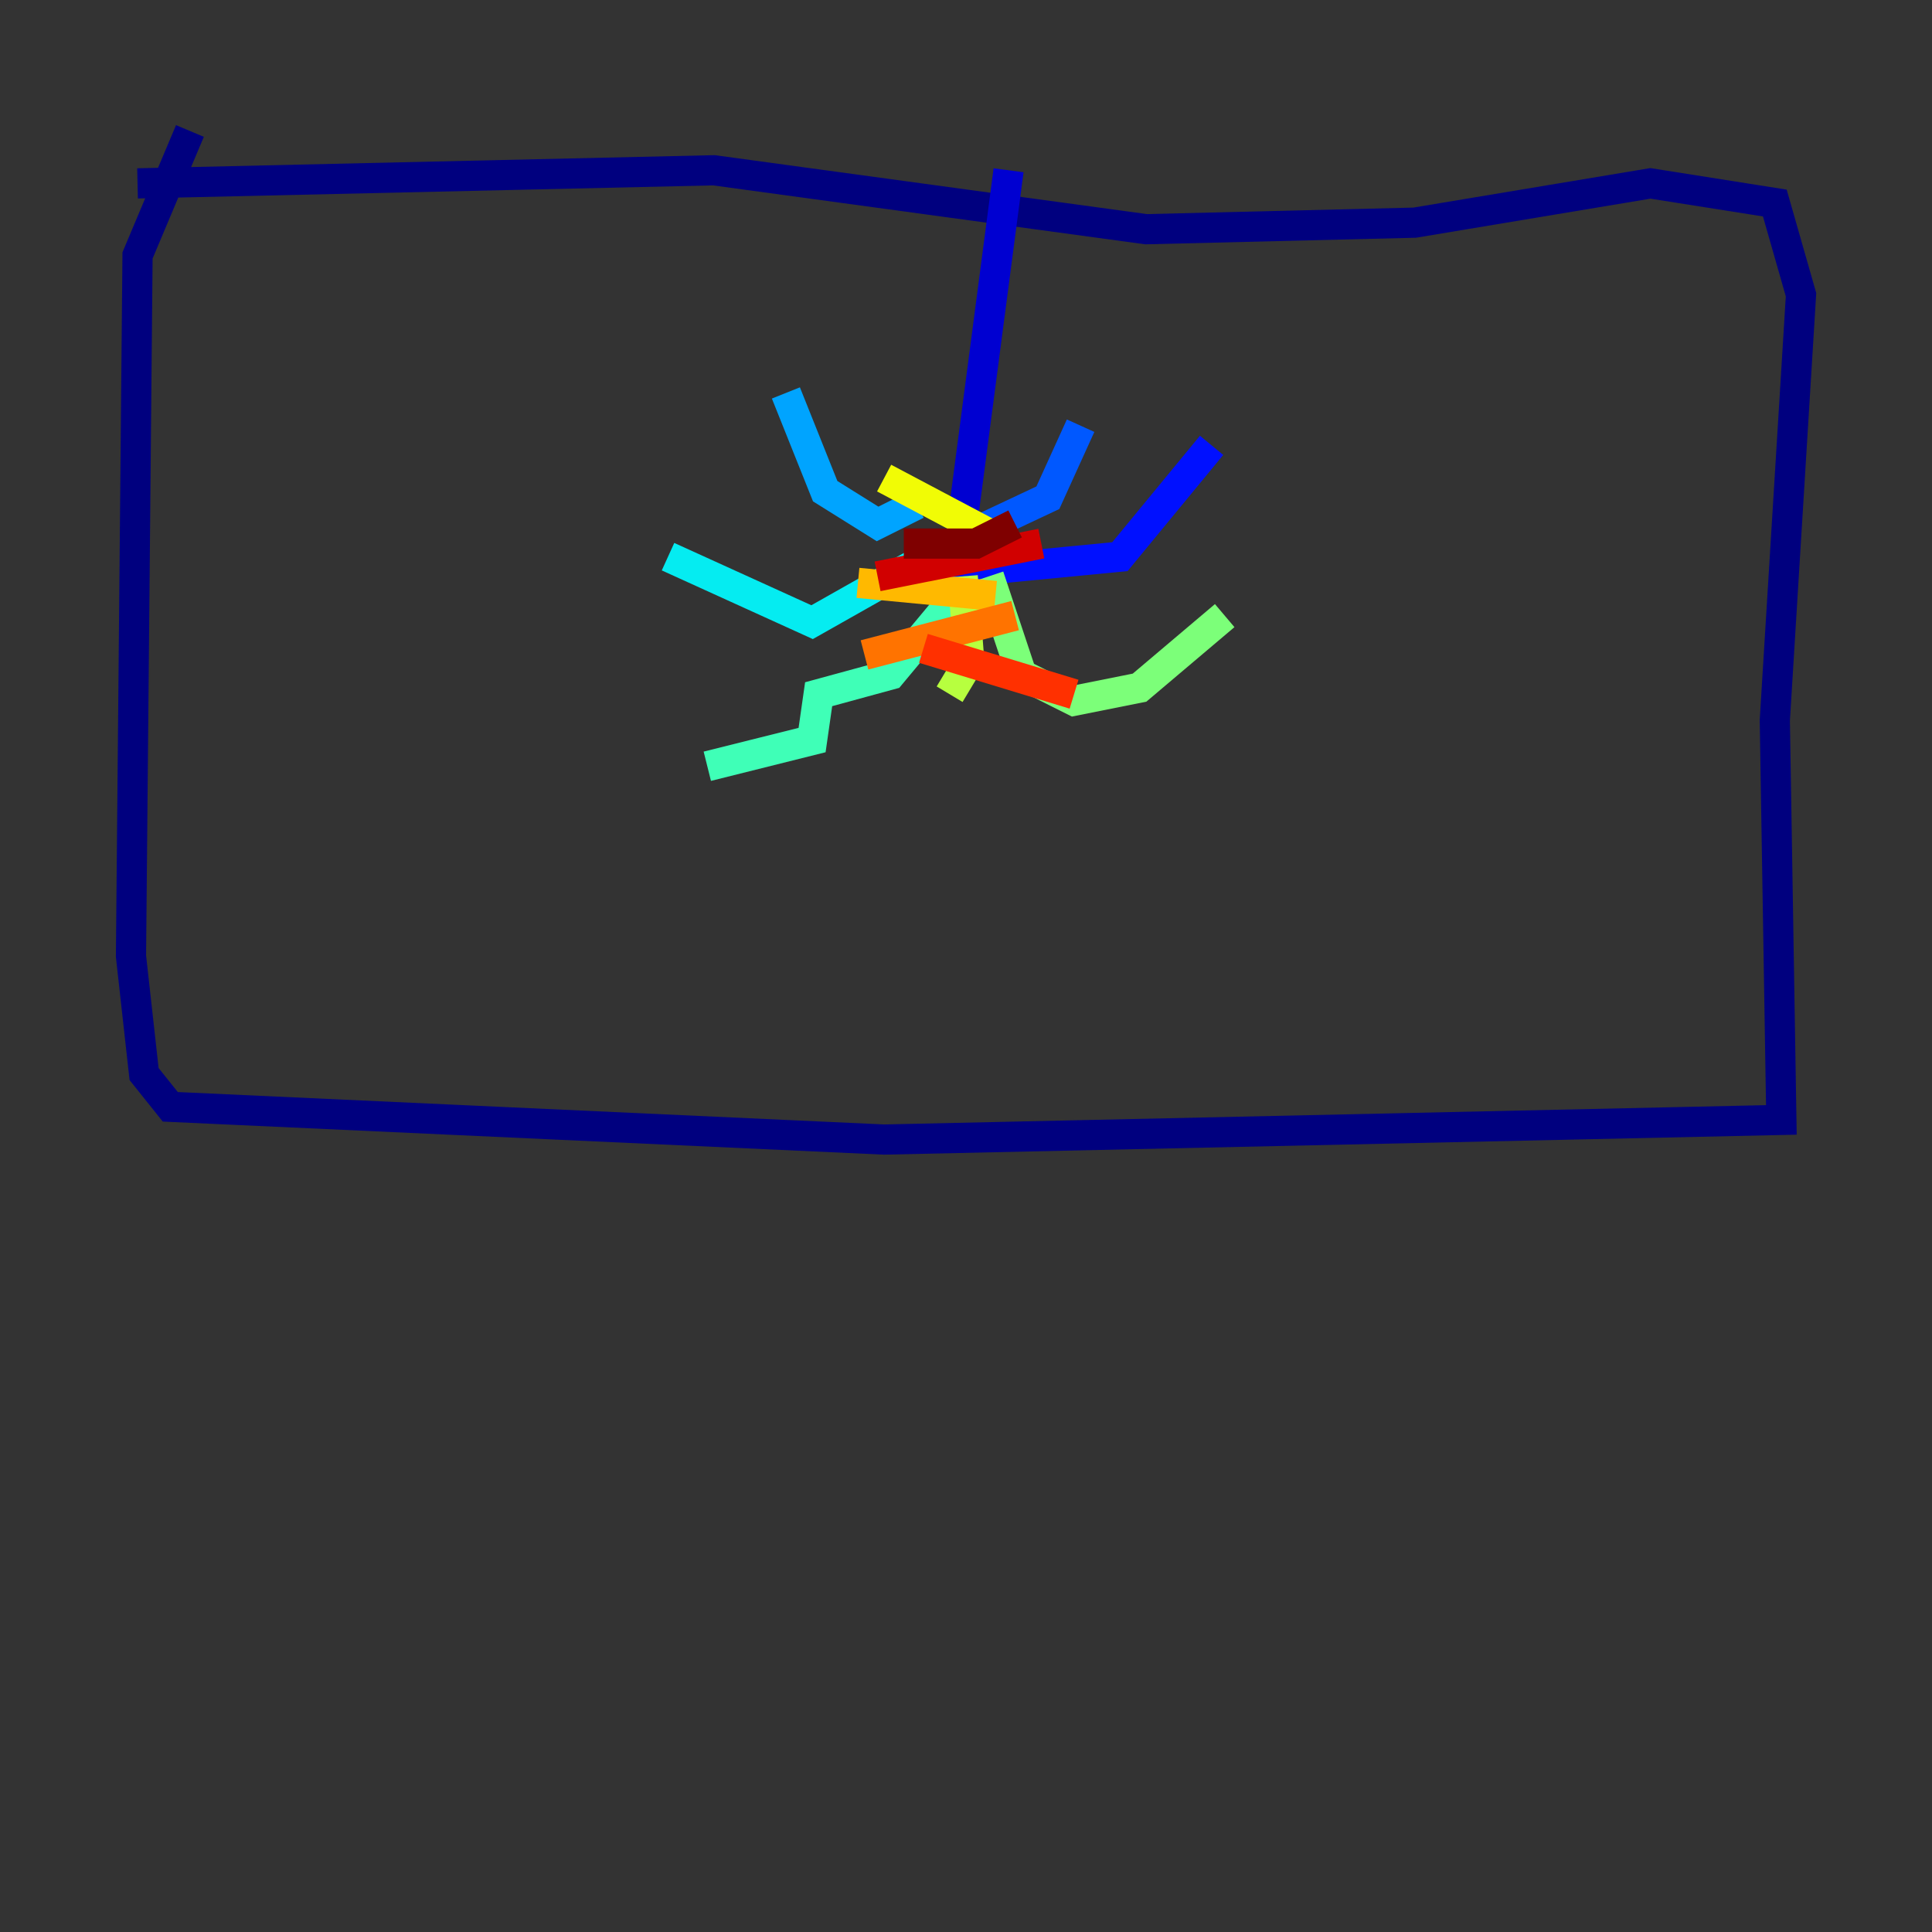 <?xml version="1.0" encoding="utf-8" ?>
<svg baseProfile="tiny" height="128" version="1.2" viewBox="0,0,128,128" width="128" xmlns="http://www.w3.org/2000/svg" xmlns:ev="http://www.w3.org/2001/xml-events" xmlns:xlink="http://www.w3.org/1999/xlink"><rect x="0" y="0" width="128" height="128" fill="#333333" stroke="none"/><defs /><polyline fill="none" points="9.112,12.149 47.295,11.281 75.932,15.186 93.722,14.752 109.342,12.149 117.586,13.451 119.322,19.525 117.586,47.729 118.02,74.197 58.576,75.498 11.281,73.329 9.546,71.159 8.678,63.349 9.112,16.922 12.583,8.678" stroke="#00007f" stroke-width="2" /><polyline fill="none" points="66.82,11.281 63.349,37.749" stroke="#0000d1" stroke-width="2" /><polyline fill="none" points="60.746,38.183 74.197,36.881 80.271,29.505" stroke="#0010ff" stroke-width="2" /><polyline fill="none" points="62.047,36.447 69.424,32.976 71.593,28.203" stroke="#0058ff" stroke-width="2" /><polyline fill="none" points="60.746,33.41 58.142,34.712 54.671,32.542 52.068,26.034" stroke="#00a4ff" stroke-width="2" /><polyline fill="none" points="63.783,35.58 53.803,41.22 44.258,36.881" stroke="#05ecf1" stroke-width="2" /><polyline fill="none" points="63.349,39.485 59.01,44.691 54.237,45.993 53.803,49.031 46.861,50.766" stroke="#3fffb7" stroke-width="2" /><polyline fill="none" points="65.519,38.183 67.688,44.691 71.159,46.427 75.498,45.559 81.139,40.786" stroke="#7cff79" stroke-width="2" /><polyline fill="none" points="63.783,38.183 64.217,43.824 62.915,45.993" stroke="#b7ff3f" stroke-width="2" /><polyline fill="none" points="58.576,31.675 65.953,35.58" stroke="#f1fc05" stroke-width="2" /><polyline fill="none" points="56.841,38.617 65.953,39.485" stroke="#ffb900" stroke-width="2" /><polyline fill="none" points="57.275,43.39 67.254,40.786" stroke="#ff7300" stroke-width="2" /><polyline fill="none" points="71.159,45.993 61.18,42.956" stroke="#ff3000" stroke-width="2" /><polyline fill="none" points="68.99,36.014 58.142,38.183" stroke="#d10000" stroke-width="2" /><polyline fill="none" points="67.254,34.712 64.651,36.014 59.878,36.014" stroke="#7f0000" stroke-width="2" /></svg>